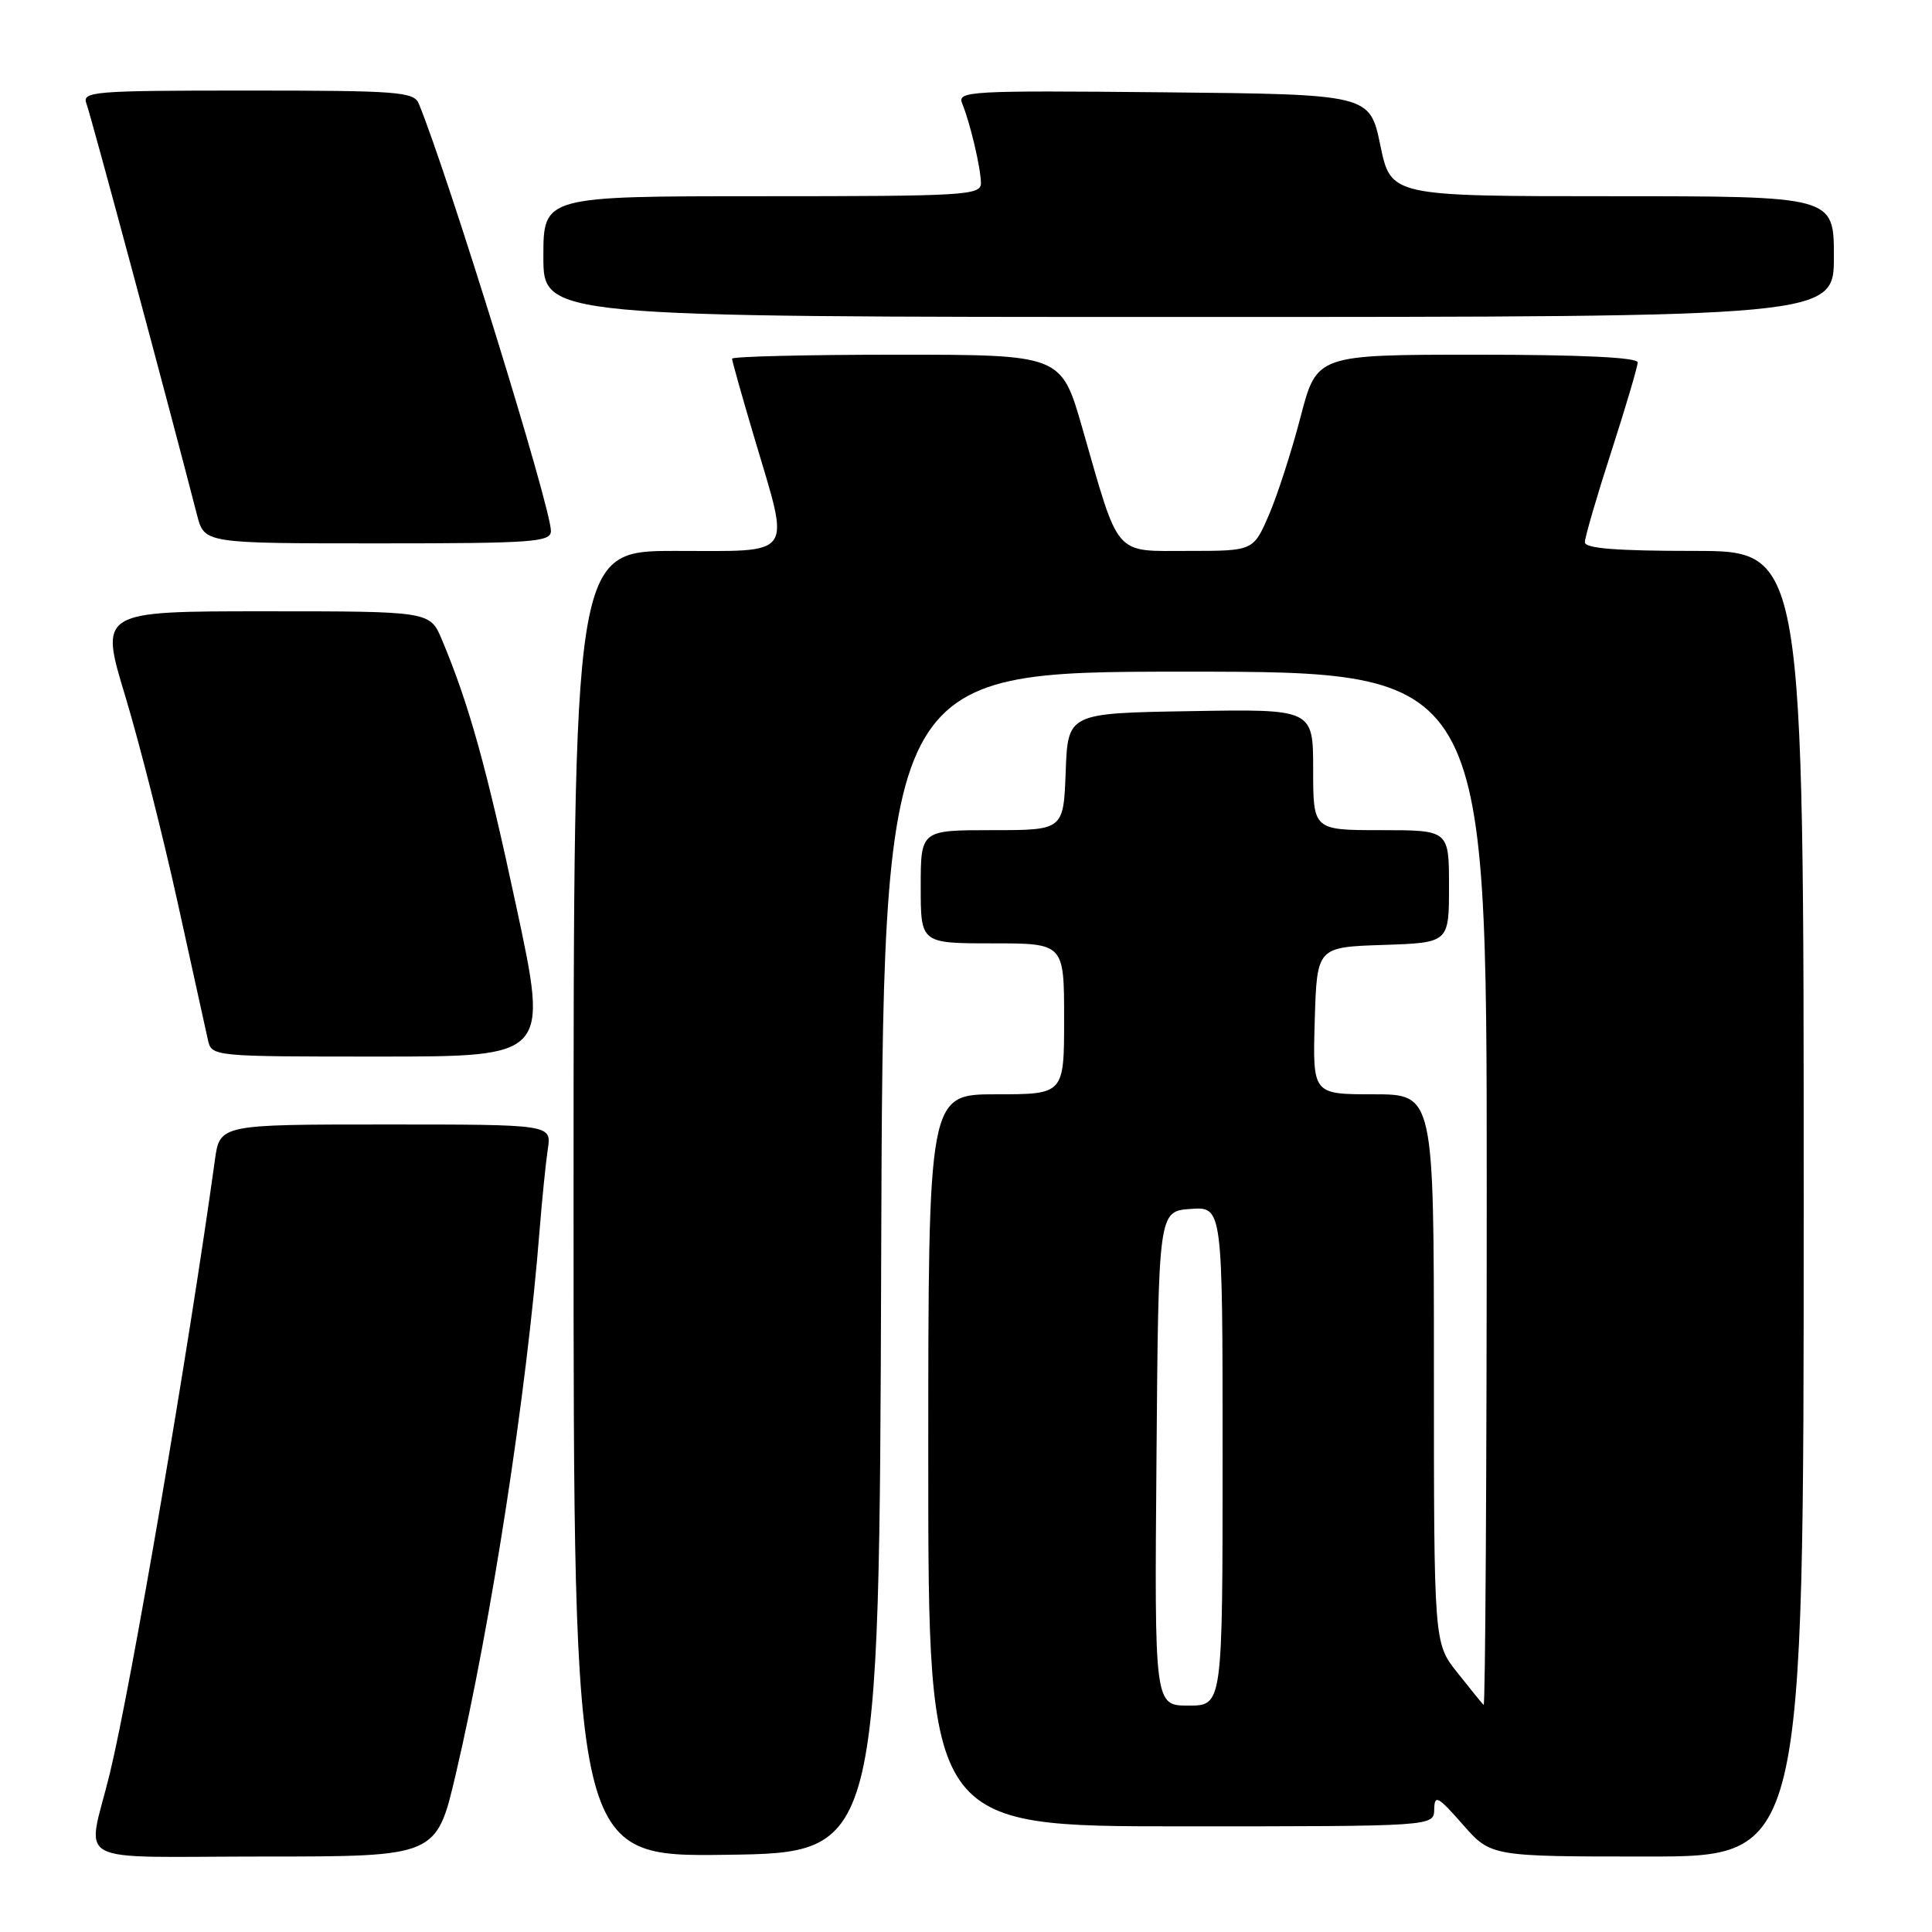 <?xml version="1.0" encoding="UTF-8" standalone="no"?>
<!DOCTYPE svg PUBLIC "-//W3C//DTD SVG 1.1//EN" "http://www.w3.org/Graphics/SVG/1.1/DTD/svg11.dtd" >
<svg xmlns="http://www.w3.org/2000/svg" xmlns:xlink="http://www.w3.org/1999/xlink" version="1.1" viewBox="0 0 256 256">
 <g >
 <path fill="currentColor"
d=" M 60.38 235.14 C 65.10 214.99 69.80 184.53 71.50 163.00 C 71.83 158.88 72.32 154.04 72.59 152.25 C 73.09 149.00 73.09 149.00 51.11 149.00 C 29.12 149.00 29.12 149.00 28.47 153.75 C 25.00 178.83 17.37 223.40 14.55 235.00 C 11.52 247.43 8.89 246.00 34.90 246.00 C 57.83 246.00 57.83 246.00 60.38 235.14 Z  M 116.76 167.25 C 117.01 89.00 117.01 89.00 157.01 89.00 C 197.00 89.00 197.00 89.00 197.00 157.67 C 197.00 195.43 196.81 226.15 196.59 225.92 C 196.36 225.69 194.78 223.75 193.09 221.61 C 190.00 217.72 190.00 217.72 190.00 181.36 C 190.00 145.00 190.00 145.00 181.96 145.00 C 173.93 145.00 173.93 145.00 174.21 135.25 C 174.50 125.50 174.50 125.50 183.25 125.21 C 192.00 124.92 192.00 124.92 192.00 117.46 C 192.00 110.00 192.00 110.00 183.00 110.00 C 174.00 110.00 174.00 110.00 174.00 101.98 C 174.00 93.95 174.00 93.95 157.75 94.23 C 141.50 94.50 141.50 94.50 141.21 102.25 C 140.92 110.00 140.92 110.00 131.46 110.00 C 122.00 110.00 122.00 110.00 122.00 117.50 C 122.00 125.00 122.00 125.00 131.50 125.00 C 141.00 125.00 141.00 125.00 141.00 135.00 C 141.00 145.00 141.00 145.00 132.00 145.00 C 123.00 145.00 123.00 145.00 123.00 193.50 C 123.00 242.00 123.00 242.00 156.50 242.00 C 190.00 242.00 190.00 242.00 190.04 239.75 C 190.08 237.76 190.52 237.99 193.82 241.75 C 197.55 246.00 197.55 246.00 218.28 246.00 C 239.00 246.00 239.00 246.00 239.00 159.50 C 239.00 73.00 239.00 73.00 224.50 73.00 C 214.20 73.00 210.00 72.67 210.00 71.85 C 210.00 71.21 211.57 65.82 213.50 59.86 C 215.42 53.91 217.00 48.58 217.00 48.02 C 217.00 47.36 209.50 47.00 195.74 47.00 C 174.48 47.00 174.48 47.00 172.33 55.25 C 171.15 59.79 169.26 65.64 168.13 68.25 C 166.07 73.00 166.07 73.00 157.48 73.00 C 147.50 73.00 148.38 74.01 143.42 56.75 C 140.63 47.00 140.63 47.00 118.81 47.00 C 106.82 47.00 97.00 47.24 97.00 47.53 C 97.00 47.82 98.35 52.61 100.00 58.16 C 104.72 74.07 105.48 73.00 89.50 73.00 C 76.00 73.00 76.00 73.00 76.00 159.52 C 76.00 246.04 76.00 246.04 96.25 245.77 C 116.50 245.50 116.50 245.50 116.76 167.25 Z  M 68.44 120.25 C 64.43 101.51 62.13 93.27 58.55 84.75 C 56.97 81.00 56.97 81.00 35.08 81.00 C 13.19 81.00 13.19 81.00 16.60 92.25 C 18.47 98.44 21.58 110.70 23.52 119.50 C 25.46 128.30 27.27 136.51 27.54 137.75 C 28.04 140.00 28.04 140.00 50.36 140.00 C 72.67 140.00 72.67 140.00 68.44 120.25 Z  M 73.00 70.35 C 73.00 67.23 59.44 23.38 55.50 13.75 C 54.85 12.16 52.80 12.00 32.79 12.00 C 12.24 12.00 10.83 12.12 11.46 13.75 C 12.01 15.17 22.32 53.52 26.11 68.25 C 27.08 72.00 27.08 72.00 50.04 72.00 C 70.69 72.00 73.00 71.83 73.00 70.35 Z  M 243.00 34.00 C 243.00 26.00 243.00 26.00 213.65 26.00 C 184.30 26.00 184.30 26.00 182.90 19.25 C 181.50 12.50 181.50 12.50 154.14 12.23 C 128.31 11.98 126.81 12.07 127.50 13.73 C 128.55 16.28 129.95 22.21 129.98 24.25 C 130.00 25.88 127.96 26.00 101.00 26.00 C 72.00 26.00 72.00 26.00 72.00 34.00 C 72.00 42.00 72.00 42.00 157.50 42.00 C 243.00 42.00 243.00 42.00 243.00 34.00 Z  M 153.24 193.25 C 153.50 160.50 153.50 160.50 157.75 160.19 C 162.00 159.89 162.00 159.89 162.00 192.94 C 162.00 226.00 162.00 226.00 157.49 226.00 C 152.97 226.00 152.97 226.00 153.24 193.25 Z "/>
</g>
</svg>
